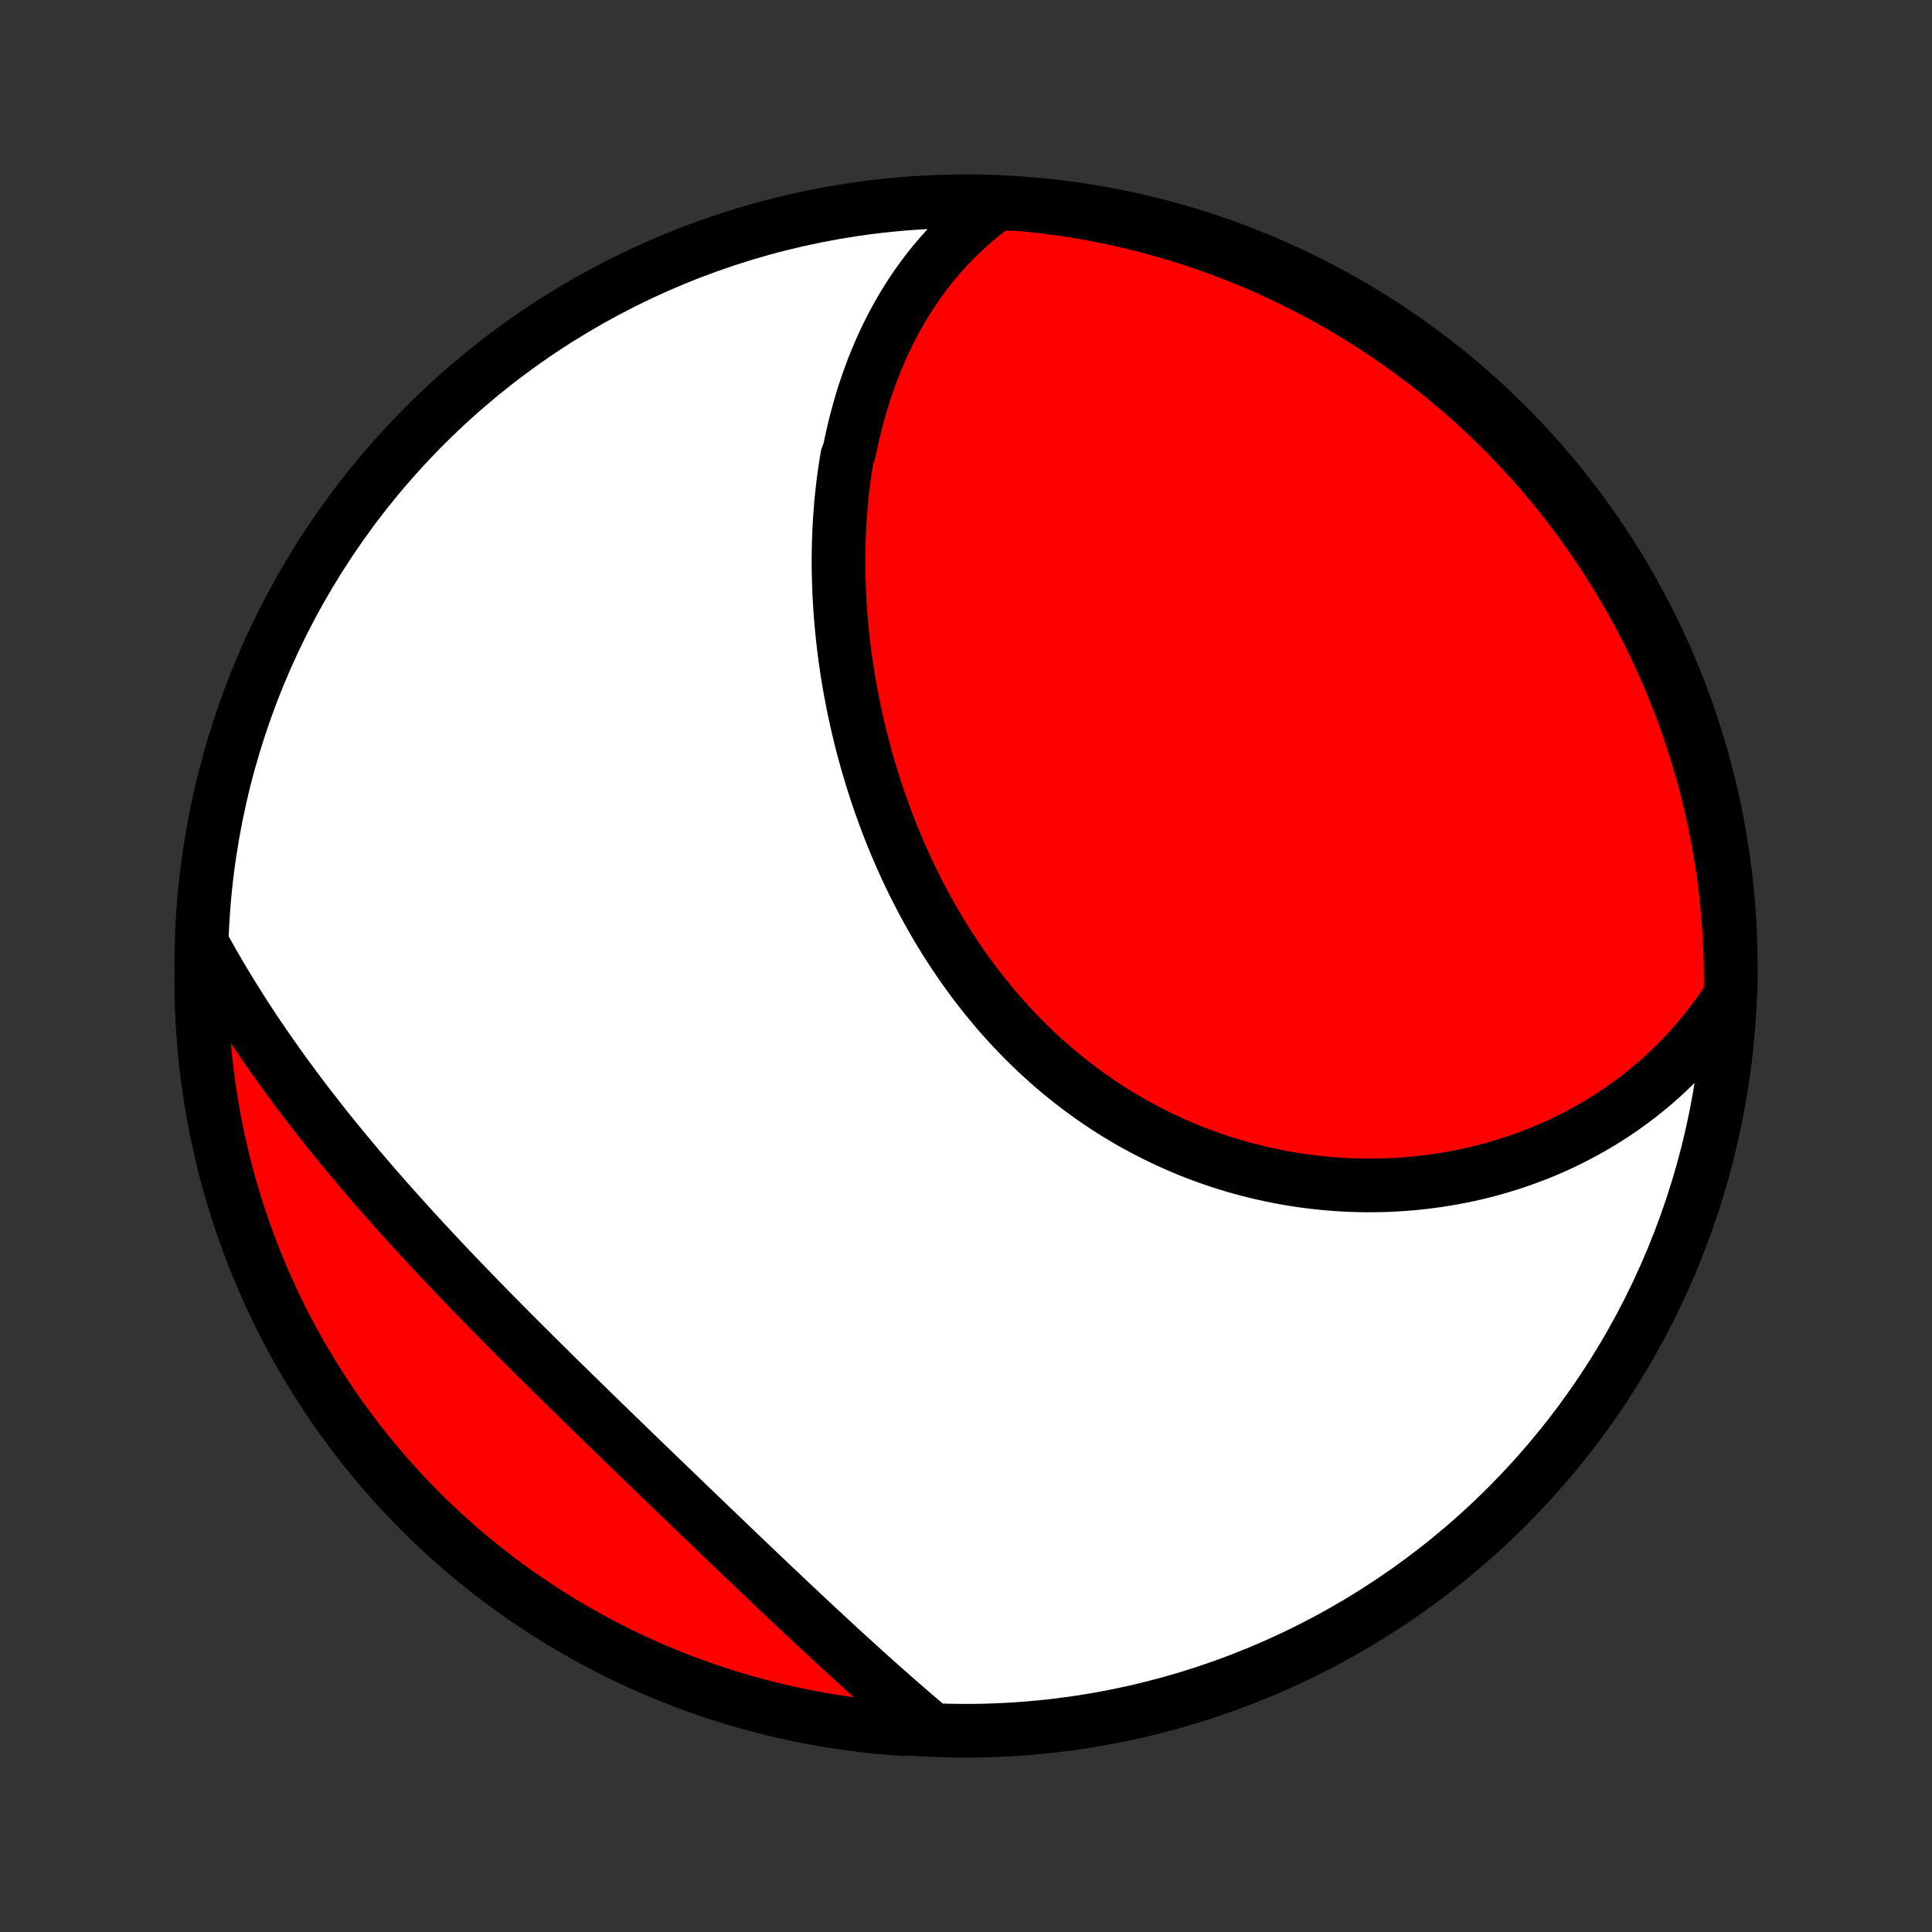 <?xml version="1.0" encoding="utf-8" standalone="no"?>
<!DOCTYPE svg PUBLIC "-//W3C//DTD SVG 1.1//EN"
  "http://www.w3.org/Graphics/SVG/1.1/DTD/svg11.dtd">
<!-- Created with matplotlib (http://matplotlib.org/) -->
<svg height="72pt" version="1.1" viewBox="0 0 72 72" width="72pt" xmlns="http://www.w3.org/2000/svg" xmlns:xlink="http://www.w3.org/1999/xlink">
 <rect x="0" y="0" width="72" height="72" fill="#333333" stroke="none"/>
 <defs>
  <style type="text/css">
*{stroke-linecap:butt;stroke-linejoin:round;}
  </style>
 </defs>
 <g id="figure_1">
  <g id="patch_1">
   <path d="
M0 72
L72 72
L72 0
L0 0
z
" style="fill:none;"/>
  </g>
  <g id="axes_1">
   <g id="PatchCollection_1">
    <defs>
     <path d="
M36 -7.5
C43.558 -7.5 50.808 -10.503 56.153 -15.848
C61.497 -21.192 64.5 -28.442 64.5 -36
C64.5 -43.558 61.497 -50.808 56.153 -56.153
C50.808 -61.497 43.558 -64.5 36 -64.5
C28.442 -64.5 21.192 -61.497 15.848 -56.153
C10.503 -50.808 7.5 -43.558 7.5 -36
C7.5 -28.442 10.503 -21.192 15.848 -15.848
C21.192 -10.503 28.442 -7.5 36 -7.5
z
" id="C0_0_a811fe30f3"/>
     <path d="
M37.15 -64.406
L36.924 -64.24
L36.703 -64.071
L36.489 -63.899
L36.28 -63.723
L36.076 -63.544
L35.879 -63.361
L35.686 -63.176
L35.499 -62.989
L35.318 -62.798
L35.141 -62.605
L34.97 -62.409
L34.803 -62.211
L34.641 -62.01
L34.484 -61.808
L34.332 -61.603
L34.185 -61.396
L34.041 -61.187
L33.903 -60.976
L33.768 -60.764
L33.638 -60.549
L33.512 -60.333
L33.39 -60.115
L33.272 -59.896
L33.158 -59.675
L33.048 -59.452
L32.942 -59.228
L32.84 -59.003
L32.741 -58.776
L32.646 -58.548
L32.554 -58.319
L32.466 -58.088
L32.381 -57.856
L32.3 -57.623
L32.222 -57.389
L32.147 -57.153
L32.076 -56.917
L32.008 -56.679
L31.943 -56.44
L31.881 -56.2
L31.822 -55.959
L31.766 -55.718
L31.713 -55.474
L31.664 -55.231
L31.573 -54.986
L31.532 -54.74
L31.494 -54.493
L31.458 -54.245
L31.426 -53.997
L31.396 -53.747
L31.369 -53.497
L31.345 -53.245
L31.324 -52.993
L31.305 -52.74
L31.289 -52.486
L31.276 -52.232
L31.265 -51.976
L31.257 -51.72
L31.252 -51.462
L31.249 -51.204
L31.249 -50.946
L31.252 -50.686
L31.258 -50.426
L31.266 -50.165
L31.276 -49.903
L31.29 -49.64
L31.306 -49.377
L31.325 -49.113
L31.346 -48.849
L31.37 -48.583
L31.397 -48.317
L31.427 -48.051
L31.459 -47.783
L31.494 -47.516
L31.532 -47.248
L31.572 -46.979
L31.615 -46.709
L31.661 -46.439
L31.71 -46.169
L31.762 -45.898
L31.816 -45.627
L31.874 -45.355
L31.934 -45.084
L31.997 -44.811
L32.063 -44.539
L32.132 -44.266
L32.204 -43.993
L32.279 -43.721
L32.357 -43.447
L32.438 -43.174
L32.522 -42.901
L32.609 -42.628
L32.699 -42.355
L32.792 -42.082
L32.889 -41.81
L32.988 -41.538
L33.091 -41.266
L33.197 -40.994
L33.306 -40.723
L33.419 -40.453
L33.535 -40.183
L33.654 -39.914
L33.776 -39.645
L33.902 -39.378
L34.031 -39.111
L34.164 -38.846
L34.3 -38.582
L34.439 -38.319
L34.582 -38.057
L34.728 -37.796
L34.878 -37.537
L35.031 -37.28
L35.188 -37.024
L35.348 -36.77
L35.512 -36.518
L35.679 -36.268
L35.849 -36.02
L36.023 -35.774
L36.201 -35.531
L36.382 -35.289
L36.566 -35.051
L36.754 -34.815
L36.946 -34.581
L37.14 -34.35
L37.338 -34.122
L37.54 -33.898
L37.744 -33.676
L37.952 -33.457
L38.163 -33.242
L38.378 -33.03
L38.595 -32.821
L38.816 -32.616
L39.039 -32.415
L39.266 -32.217
L39.495 -32.023
L39.728 -31.833
L39.963 -31.647
L40.201 -31.464
L40.441 -31.286
L40.684 -31.112
L40.93 -30.942
L41.178 -30.777
L41.428 -30.615
L41.681 -30.458
L41.935 -30.306
L42.192 -30.157
L42.451 -30.014
L42.712 -29.875
L42.974 -29.74
L43.238 -29.61
L43.504 -29.484
L43.771 -29.363
L44.04 -29.246
L44.31 -29.134
L44.581 -29.027
L44.853 -28.925
L45.127 -28.827
L45.401 -28.733
L45.676 -28.645
L45.952 -28.561
L46.229 -28.481
L46.506 -28.407
L46.784 -28.336
L47.062 -28.271
L47.34 -28.21
L47.619 -28.153
L47.898 -28.101
L48.176 -28.054
L48.455 -28.011
L48.734 -27.972
L49.012 -27.938
L49.29 -27.909
L49.568 -27.884
L49.846 -27.863
L50.123 -27.846
L50.399 -27.834
L50.675 -27.827
L50.95 -27.823
L51.225 -27.824
L51.499 -27.829
L51.772 -27.838
L52.044 -27.852
L52.315 -27.869
L52.585 -27.891
L52.854 -27.917
L53.122 -27.947
L53.389 -27.981
L53.654 -28.019
L53.919 -28.061
L54.182 -28.108
L54.444 -28.158
L54.705 -28.212
L54.964 -28.27
L55.221 -28.332
L55.477 -28.398
L55.732 -28.468
L55.985 -28.542
L56.237 -28.62
L56.487 -28.702
L56.736 -28.788
L56.982 -28.878
L57.227 -28.971
L57.471 -29.069
L57.712 -29.17
L57.952 -29.275
L58.19 -29.384
L58.426 -29.498
L58.66 -29.615
L58.892 -29.736
L59.122 -29.86
L59.35 -29.989
L59.577 -30.122
L59.801 -30.259
L60.023 -30.4
L60.242 -30.545
L60.46 -30.694
L60.675 -30.847
L60.889 -31.004
L61.099 -31.165
L61.308 -31.331
L61.514 -31.5
L61.718 -31.674
L61.919 -31.852
L62.117 -32.034
L62.313 -32.221
L62.507 -32.411
L62.697 -32.607
L62.885 -32.806
L63.07 -33.011
L63.252 -33.219
L63.431 -33.432
L63.606 -33.65
L63.779 -33.873
L63.949 -34.1
L64.115 -34.331
L64.278 -34.568
L64.437 -34.809
L64.496 -35.056
L64.5 -35.551
L64.495 -36.049
L64.481 -36.546
L64.458 -37.044
L64.427 -37.54
L64.387 -38.037
L64.339 -38.533
L64.282 -39.028
L64.216 -39.522
L64.141 -40.015
L64.058 -40.507
L63.967 -40.997
L63.867 -41.486
L63.758 -41.973
L63.642 -42.459
L63.516 -42.942
L63.382 -43.423
L63.24 -43.903
L63.09 -44.379
L62.931 -44.853
L62.764 -45.325
L62.59 -45.794
L62.406 -46.259
L62.215 -46.722
L62.016 -47.181
L61.809 -47.637
L61.594 -48.089
L61.371 -48.538
L61.141 -48.982
L60.903 -49.423
L60.657 -49.86
L60.404 -50.292
L60.143 -50.721
L59.876 -51.144
L59.6 -51.563
L59.318 -51.977
L59.028 -52.387
L58.732 -52.791
L58.428 -53.191
L58.118 -53.585
L57.801 -53.974
L57.477 -54.357
L57.147 -54.734
L56.81 -55.106
L56.467 -55.473
L56.118 -55.833
L55.763 -56.187
L55.401 -56.535
L55.034 -56.877
L54.661 -57.212
L54.282 -57.541
L53.898 -57.864
L53.508 -58.179
L53.113 -58.488
L52.712 -58.791
L52.307 -59.086
L51.897 -59.374
L51.481 -59.655
L51.061 -59.929
L50.637 -60.195
L50.208 -60.454
L49.774 -60.706
L49.337 -60.95
L48.895 -61.187
L48.45 -61.416
L48 -61.637
L47.547 -61.85
L47.091 -62.056
L46.631 -62.253
L46.168 -62.443
L45.702 -62.624
L45.233 -62.798
L44.761 -62.963
L44.286 -63.12
L43.809 -63.269
L43.329 -63.409
L42.847 -63.541
L42.364 -63.665
L41.878 -63.781
L41.39 -63.887
L40.901 -63.986
L40.41 -64.076
L39.918 -64.157
L39.425 -64.229
L38.931 -64.293
L38.435 -64.349
L37.939 -64.396
z
" id="C0_1_c5785652fe"/>
     <path d="
M7.61 -36.688
L7.753 -36.429
L7.899 -36.171
L8.048 -35.913
L8.198 -35.655
L8.351 -35.398
L8.506 -35.141
L8.664 -34.884
L8.824 -34.628
L8.986 -34.372
L9.15 -34.116
L9.317 -33.861
L9.486 -33.605
L9.657 -33.35
L9.831 -33.096
L10.007 -32.841
L10.185 -32.587
L10.365 -32.332
L10.547 -32.078
L10.732 -31.825
L10.919 -31.571
L11.108 -31.317
L11.299 -31.064
L11.492 -30.811
L11.688 -30.558
L11.885 -30.305
L12.085 -30.052
L12.287 -29.799
L12.491 -29.547
L12.697 -29.294
L12.905 -29.042
L13.115 -28.79
L13.327 -28.537
L13.54 -28.285
L13.756 -28.033
L13.974 -27.781
L14.194 -27.529
L14.415 -27.277
L14.639 -27.025
L14.864 -26.773
L15.09 -26.522
L15.319 -26.27
L15.549 -26.018
L15.781 -25.767
L16.014 -25.515
L16.249 -25.264
L16.485 -25.013
L16.723 -24.761
L16.962 -24.51
L17.203 -24.259
L17.444 -24.008
L17.687 -23.757
L17.931 -23.506
L18.177 -23.255
L18.423 -23.005
L18.67 -22.754
L18.918 -22.503
L19.167 -22.253
L19.417 -22.003
L19.668 -21.753
L19.919 -21.503
L20.171 -21.253
L20.423 -21.004
L20.676 -20.754
L20.929 -20.505
L21.183 -20.256
L21.437 -20.008
L21.691 -19.759
L21.945 -19.511
L22.2 -19.263
L22.454 -19.016
L22.708 -18.768
L22.963 -18.522
L23.217 -18.275
L23.471 -18.029
L23.725 -17.784
L23.978 -17.539
L24.232 -17.294
L24.484 -17.05
L24.737 -16.807
L24.989 -16.564
L25.24 -16.322
L25.491 -16.081
L25.741 -15.84
L25.99 -15.6
L26.239 -15.361
L26.488 -15.123
L26.735 -14.885
L26.982 -14.649
L27.227 -14.413
L27.473 -14.179
L27.717 -13.945
L27.96 -13.713
L28.203 -13.482
L28.445 -13.252
L28.685 -13.023
L28.925 -12.796
L29.164 -12.57
L29.402 -12.345
L29.639 -12.122
L29.875 -11.9
L30.111 -11.679
L30.345 -11.46
L30.579 -11.243
L30.811 -11.027
L31.043 -10.813
L31.273 -10.6
L31.503 -10.39
L31.732 -10.181
L31.96 -9.973
L32.187 -9.768
L32.413 -9.564
L32.638 -9.363
L32.862 -9.163
L33.086 -8.965
L33.308 -8.769
L33.53 -8.575
L33.751 -8.383
L33.971 -8.192
L34.191 -8.004
L34.409 -7.818
L34.126 -7.635
L33.63 -7.562
L33.134 -7.599
L32.64 -7.644
L32.146 -7.699
L31.654 -7.762
L31.163 -7.833
L30.674 -7.913
L30.186 -8.002
L29.7 -8.099
L29.216 -8.205
L28.734 -8.319
L28.254 -8.442
L27.776 -8.573
L27.301 -8.712
L26.829 -8.86
L26.36 -9.016
L25.893 -9.18
L25.429 -9.352
L24.969 -9.533
L24.512 -9.721
L24.059 -9.918
L23.609 -10.122
L23.163 -10.335
L22.721 -10.555
L22.283 -10.783
L21.849 -11.018
L21.419 -11.262
L20.994 -11.512
L20.573 -11.771
L20.157 -12.036
L19.746 -12.309
L19.34 -12.589
L18.939 -12.876
L18.544 -13.171
L18.153 -13.472
L17.768 -13.78
L17.388 -14.095
L17.015 -14.416
L16.646 -14.744
L16.284 -15.079
L15.928 -15.42
L15.578 -15.767
L15.234 -16.12
L14.897 -16.48
L14.566 -16.845
L14.241 -17.217
L13.923 -17.593
L13.612 -17.976
L13.308 -18.364
L13.01 -18.758
L12.72 -19.156
L12.436 -19.56
L12.16 -19.969
L11.891 -20.383
L11.63 -20.801
L11.375 -21.224
L11.129 -21.651
L10.89 -22.084
L10.658 -22.52
L10.434 -22.96
L10.219 -23.404
L10.011 -23.852
L9.81 -24.304
L9.618 -24.759
L9.434 -25.218
L9.258 -25.68
L9.09 -26.146
L8.93 -26.614
L8.779 -27.085
L8.636 -27.559
L8.501 -28.035
L8.374 -28.514
L8.256 -28.995
L8.147 -29.478
L8.046 -29.963
L7.953 -30.45
L7.869 -30.939
L7.793 -31.429
L7.727 -31.921
L7.668 -32.414
L7.619 -32.908
L7.578 -33.403
L7.545 -33.898
L7.522 -34.395
L7.507 -34.892
L7.5 -35.389
z
" id="C0_2_48abab06cb"/>
    </defs>
    <g clip-path="url(#p1bffca34e9)">
     <use style="fill:#ffffff;stroke:#000000;stroke-width:2.0;" x="0.0" xlink:href="#C0_0_a811fe30f3" y="72.0"/>
    </g>
    <g clip-path="url(#p1bffca34e9)">
     <use style="fill:#ff0000;stroke:#000000;stroke-width:2.0;" x="0.0" xlink:href="#C0_1_c5785652fe" y="72.0"/>
    </g>
    <g clip-path="url(#p1bffca34e9)">
     <use style="fill:#ff0000;stroke:#000000;stroke-width:2.0;" x="0.0" xlink:href="#C0_2_48abab06cb" y="72.0"/>
    </g>
   </g>
  </g>
 </g>
 <defs>
  <clipPath id="p1bffca34e9">
   <rect height="72.0" width="72.0" x="0.0" y="0.0"/>
  </clipPath>
 </defs>
</svg>
